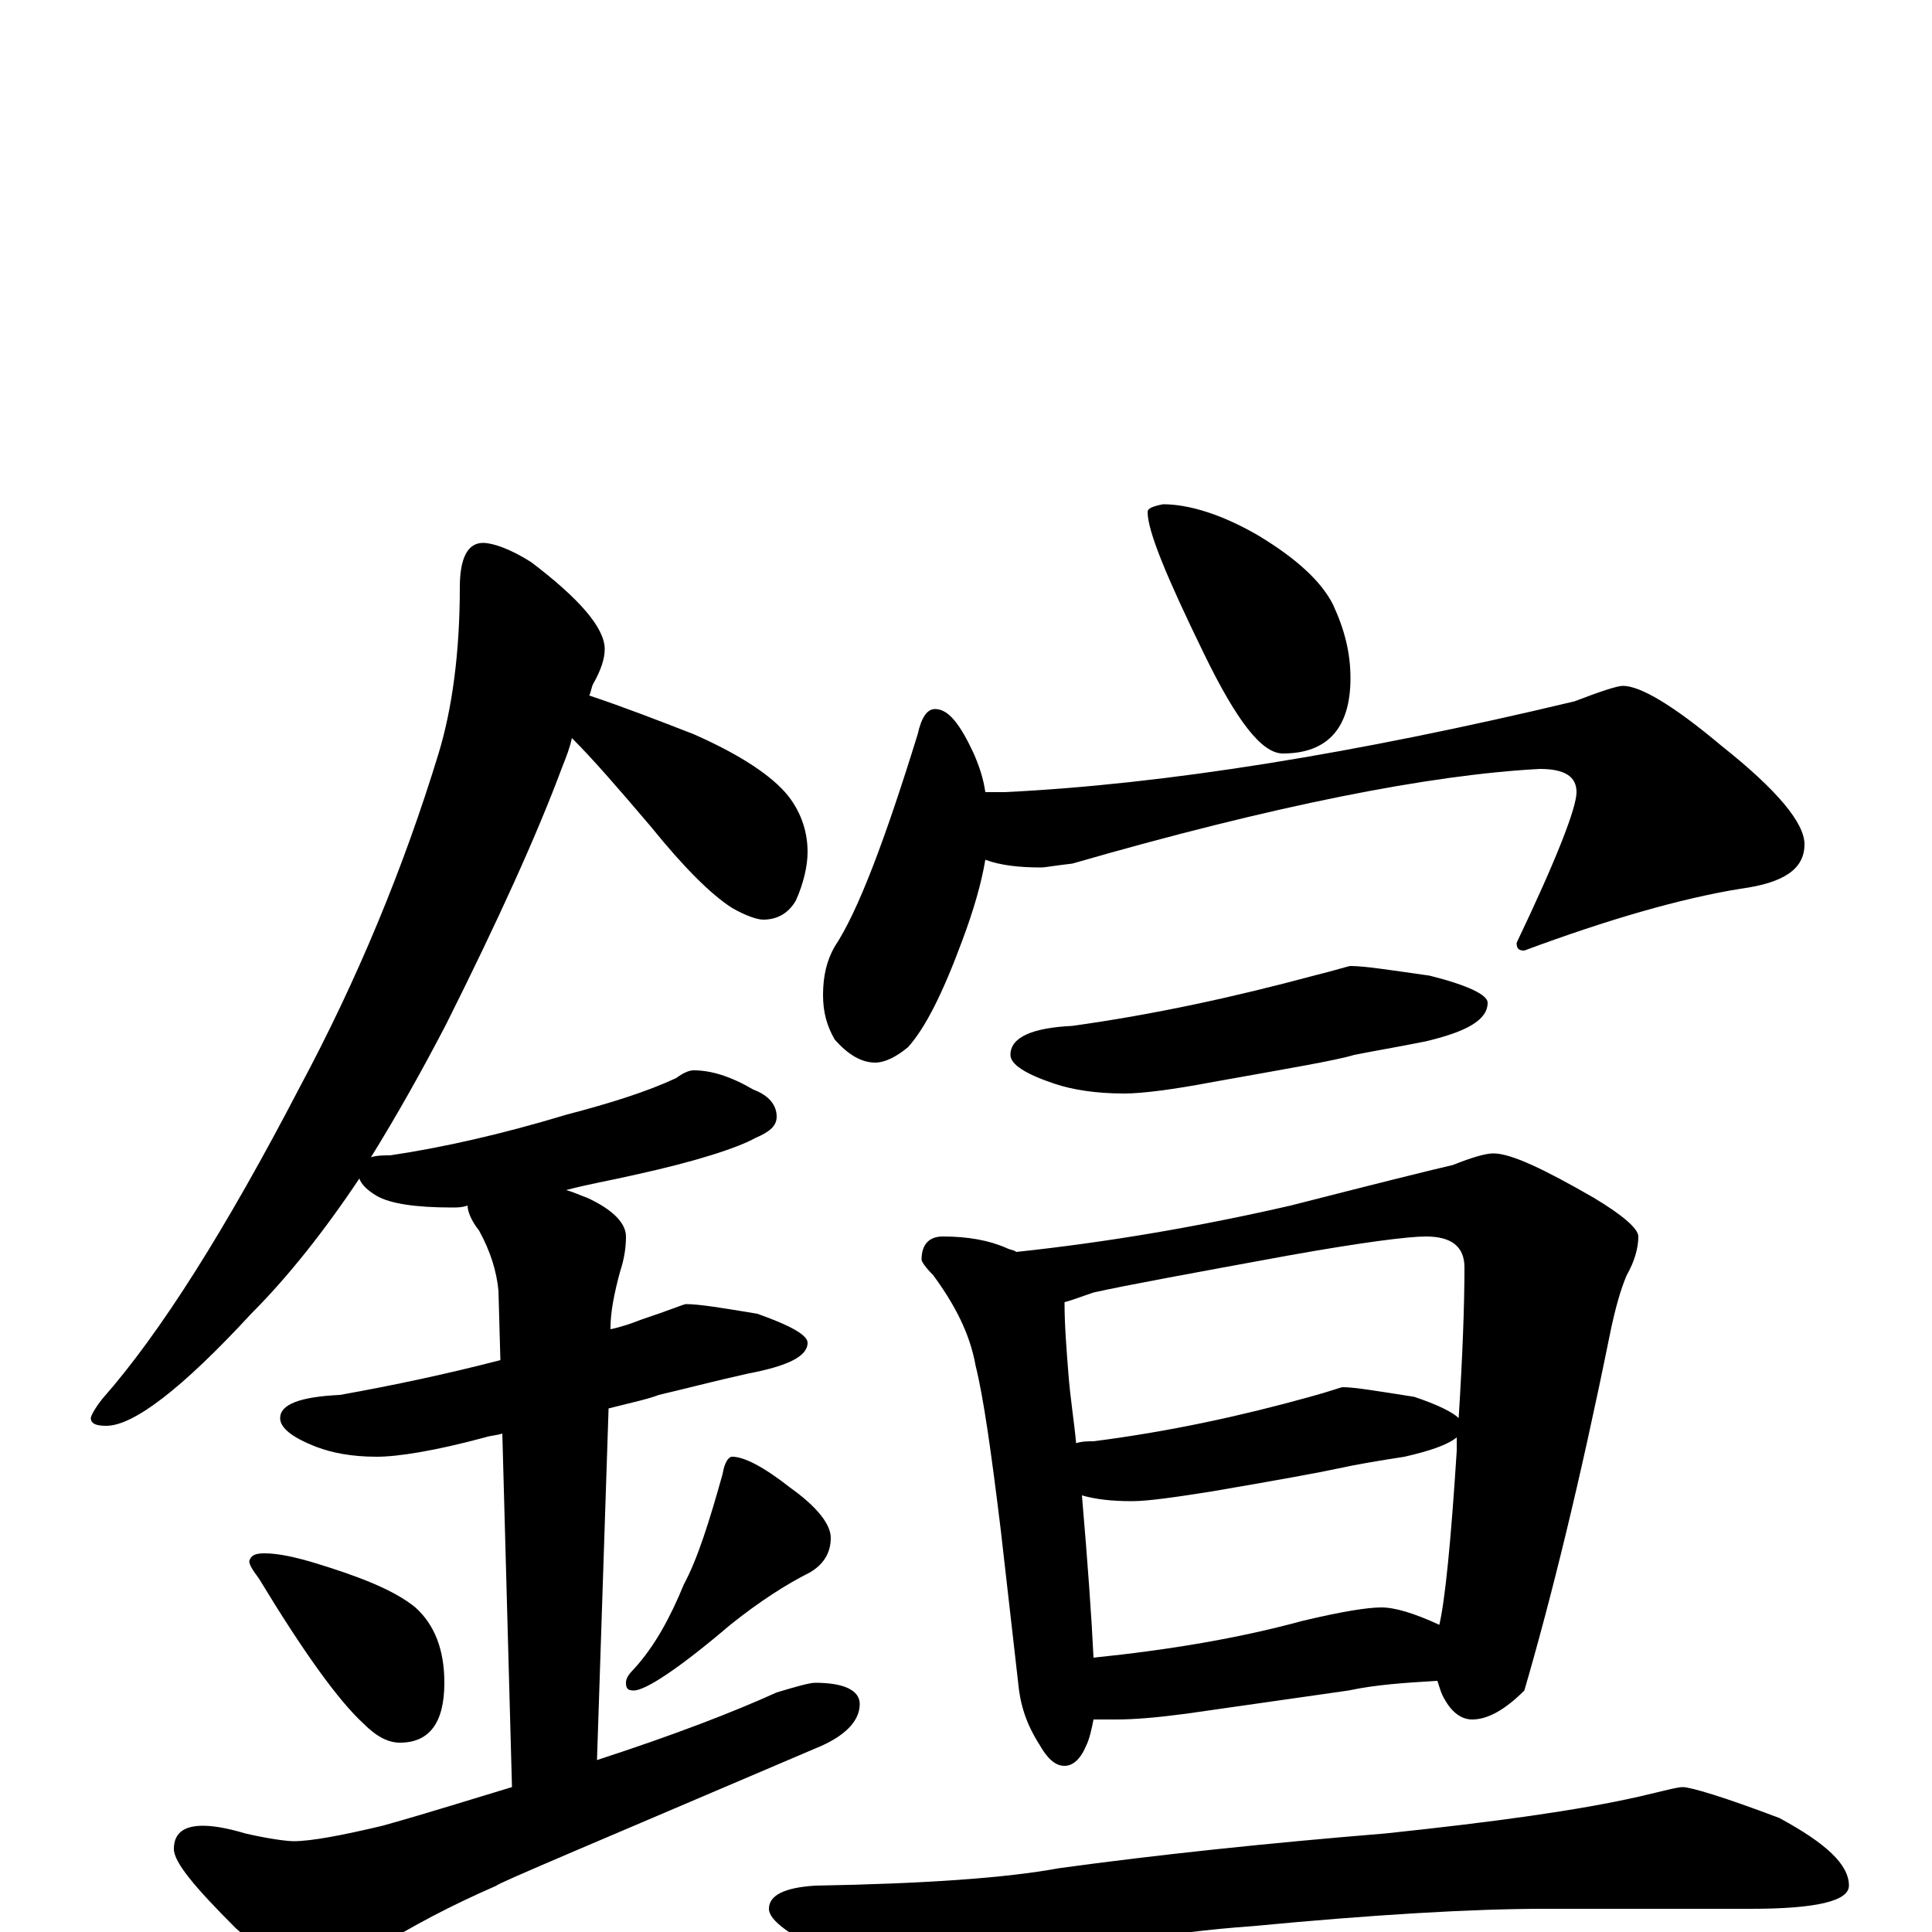 <?xml version="1.0" encoding="utf-8" ?>
<!DOCTYPE svg PUBLIC "-//W3C//DTD SVG 1.1//EN" "http://www.w3.org/Graphics/SVG/1.1/DTD/svg11.dtd">
<svg version="1.1" id="Layer_1" xmlns="http://www.w3.org/2000/svg" xmlns:xlink="http://www.w3.org/1999/xlink" x="0px" y="145px" width="1000px" height="1000px" viewBox="0 0 1000 1000" enable-background="new 0 0 1000 1000" xml:space="preserve">
<g id="Layer_1">
<path id="glyph" transform="matrix(1 0 0 -1 0 1000)" d="M250,719C255,719 264,716 275,709C300,690 313,675 313,664C313,659 311,653 307,646C306,644 306,642 305,640C323,634 341,627 359,620C384,609 400,598 408,588C415,579 418,569 418,559C418,552 416,543 412,534C408,527 402,524 395,524C392,524 386,526 379,530C368,537 354,551 337,572C320,592 307,607 296,618C295,613 293,608 291,603C278,568 258,524 231,470C218,445 205,422 192,401C195,402 199,402 202,402C229,406 260,413 293,423C316,429 335,435 350,442C354,445 357,446 359,446C368,446 378,443 390,436C398,433 402,428 402,422C402,417 398,414 391,411C382,406 361,399 329,392C316,389 304,387 293,384C297,383 301,381 304,380C317,374 324,367 324,360C324,354 323,348 321,342C318,331 316,321 316,313l0,-1C321,313 327,315 332,317C347,322 354,325 355,325C362,325 374,323 392,320C409,314 418,309 418,305C418,298 408,293 387,289C369,285 354,281 341,278C336,276 327,274 315,271l-6,-182C349,102 380,114 402,124C412,127 419,129 422,129C437,129 445,125 445,118C445,109 437,101 422,95C312,48 257,25 257,24C234,14 213,3 194,-9C183,-18 174,-23 168,-23C157,-23 141,-15 122,2C101,23 90,36 90,43C90,51 95,55 105,55C110,55 117,54 127,51C140,48 149,47 152,47C161,47 177,50 198,55C223,62 245,69 265,75l-5,183C257,257 254,257 251,256C225,249 206,246 195,246C182,246 172,248 164,251C151,256 145,261 145,266C145,273 155,277 176,278C204,283 232,289 259,296l-1,36C257,342 254,352 248,363C244,368 242,373 242,376C239,375 237,375 234,375C215,375 202,377 195,381C190,384 187,387 186,390C168,363 149,339 130,320C94,281 69,262 55,262C50,262 47,263 47,266C47,267 49,271 53,276C83,310 117,364 155,437C185,493 209,551 227,610C234,633 238,662 238,696C238,711 242,719 250,719M137,196C144,196 153,194 163,191C186,184 204,177 215,168C225,159 230,146 230,129C230,108 222,98 207,98C201,98 195,101 188,108C175,120 157,145 134,183C131,187 129,190 129,192C130,195 132,196 137,196M379,246C385,246 395,241 409,230C423,220 430,211 430,204C430,196 426,190 419,186C407,180 393,171 378,159C351,136 334,125 328,125C325,125 324,126 324,129C324,131 325,133 328,136C339,148 347,163 354,180C361,193 367,212 374,237C375,243 377,246 379,246M602,739C615,739 632,734 651,723C671,711 684,699 690,687C696,674 699,662 699,649C699,623 687,610 664,610C653,610 640,627 623,662C604,701 594,725 594,735C594,737 597,738 602,739M484,633C491,633 497,625 504,610C507,603 509,597 510,590l10,0C603,594 702,610 815,637C828,642 837,645 840,645C849,645 866,635 891,614C920,591 934,574 934,563C934,550 923,543 901,540C870,535 832,524 789,508C786,508 785,509 785,512C806,556 816,582 816,590C816,598 810,602 797,602C740,599 659,583 555,553C546,552 541,551 539,551C528,551 518,552 510,555C508,543 504,529 498,513C488,486 479,468 470,458C464,453 458,450 453,450C446,450 439,454 432,462C428,469 426,476 426,485C426,495 428,503 432,510C444,528 458,565 475,620C477,629 480,633 484,633M699,500C706,500 719,498 740,495C760,490 770,485 770,481C770,472 759,466 738,461C723,458 711,456 701,454C691,451 667,447 628,440C607,436 591,434 582,434C567,434 555,436 546,439C531,444 523,449 523,454C523,463 534,468 555,469C598,475 639,484 680,495C692,498 698,500 699,500M488,360C501,360 512,358 521,354C523,353 525,353 526,352C573,357 620,365 668,376C711,387 739,394 752,397C762,401 769,403 773,403C782,403 799,395 825,380C840,371 848,364 848,360C848,354 846,347 842,340C839,333 836,323 833,308C818,234 803,173 789,125C779,115 770,110 762,110C757,110 752,113 748,120C746,123 745,127 744,130C727,129 712,128 698,125l-84,-12C599,111 587,110 578,110C573,110 569,110 566,110C565,105 564,100 562,96C559,89 555,86 551,86C546,86 542,90 538,97C531,108 528,118 527,129l-9,79C513,249 509,277 505,293C502,310 494,325 483,340C479,344 477,347 477,348C477,356 481,360 488,360M566,142C605,146 641,152 674,161C695,166 708,168 715,168C722,168 732,165 745,159C748,172 751,202 754,249C754,252 754,254 754,256C749,252 740,249 727,246C714,244 702,242 693,240C684,238 662,234 627,228C608,225 594,223 586,223C575,223 567,224 560,226C563,191 565,163 566,142M557,253C560,254 563,254 566,254C605,259 642,267 678,277C689,280 694,282 695,282C701,282 713,280 732,277C744,273 752,269 755,266C757,298 758,324 758,344C758,355 751,360 738,360C729,360 705,357 666,350C617,341 584,335 566,331C560,329 555,327 551,326C551,314 552,302 553,289C554,276 556,264 557,253M871,75C875,75 892,70 921,59C945,46 957,35 957,24C957,16 940,12 906,12l-107,0C762,12 711,9 648,3C605,0 558,-8 507,-21C494,-25 485,-27 480,-27C469,-27 453,-22 432,-13C409,-2 398,6 398,12C398,19 406,23 422,24C479,25 521,28 548,33C599,40 656,46 717,51C774,57 817,63 848,70C861,73 868,75 871,75z"/>
</g>
</svg>
